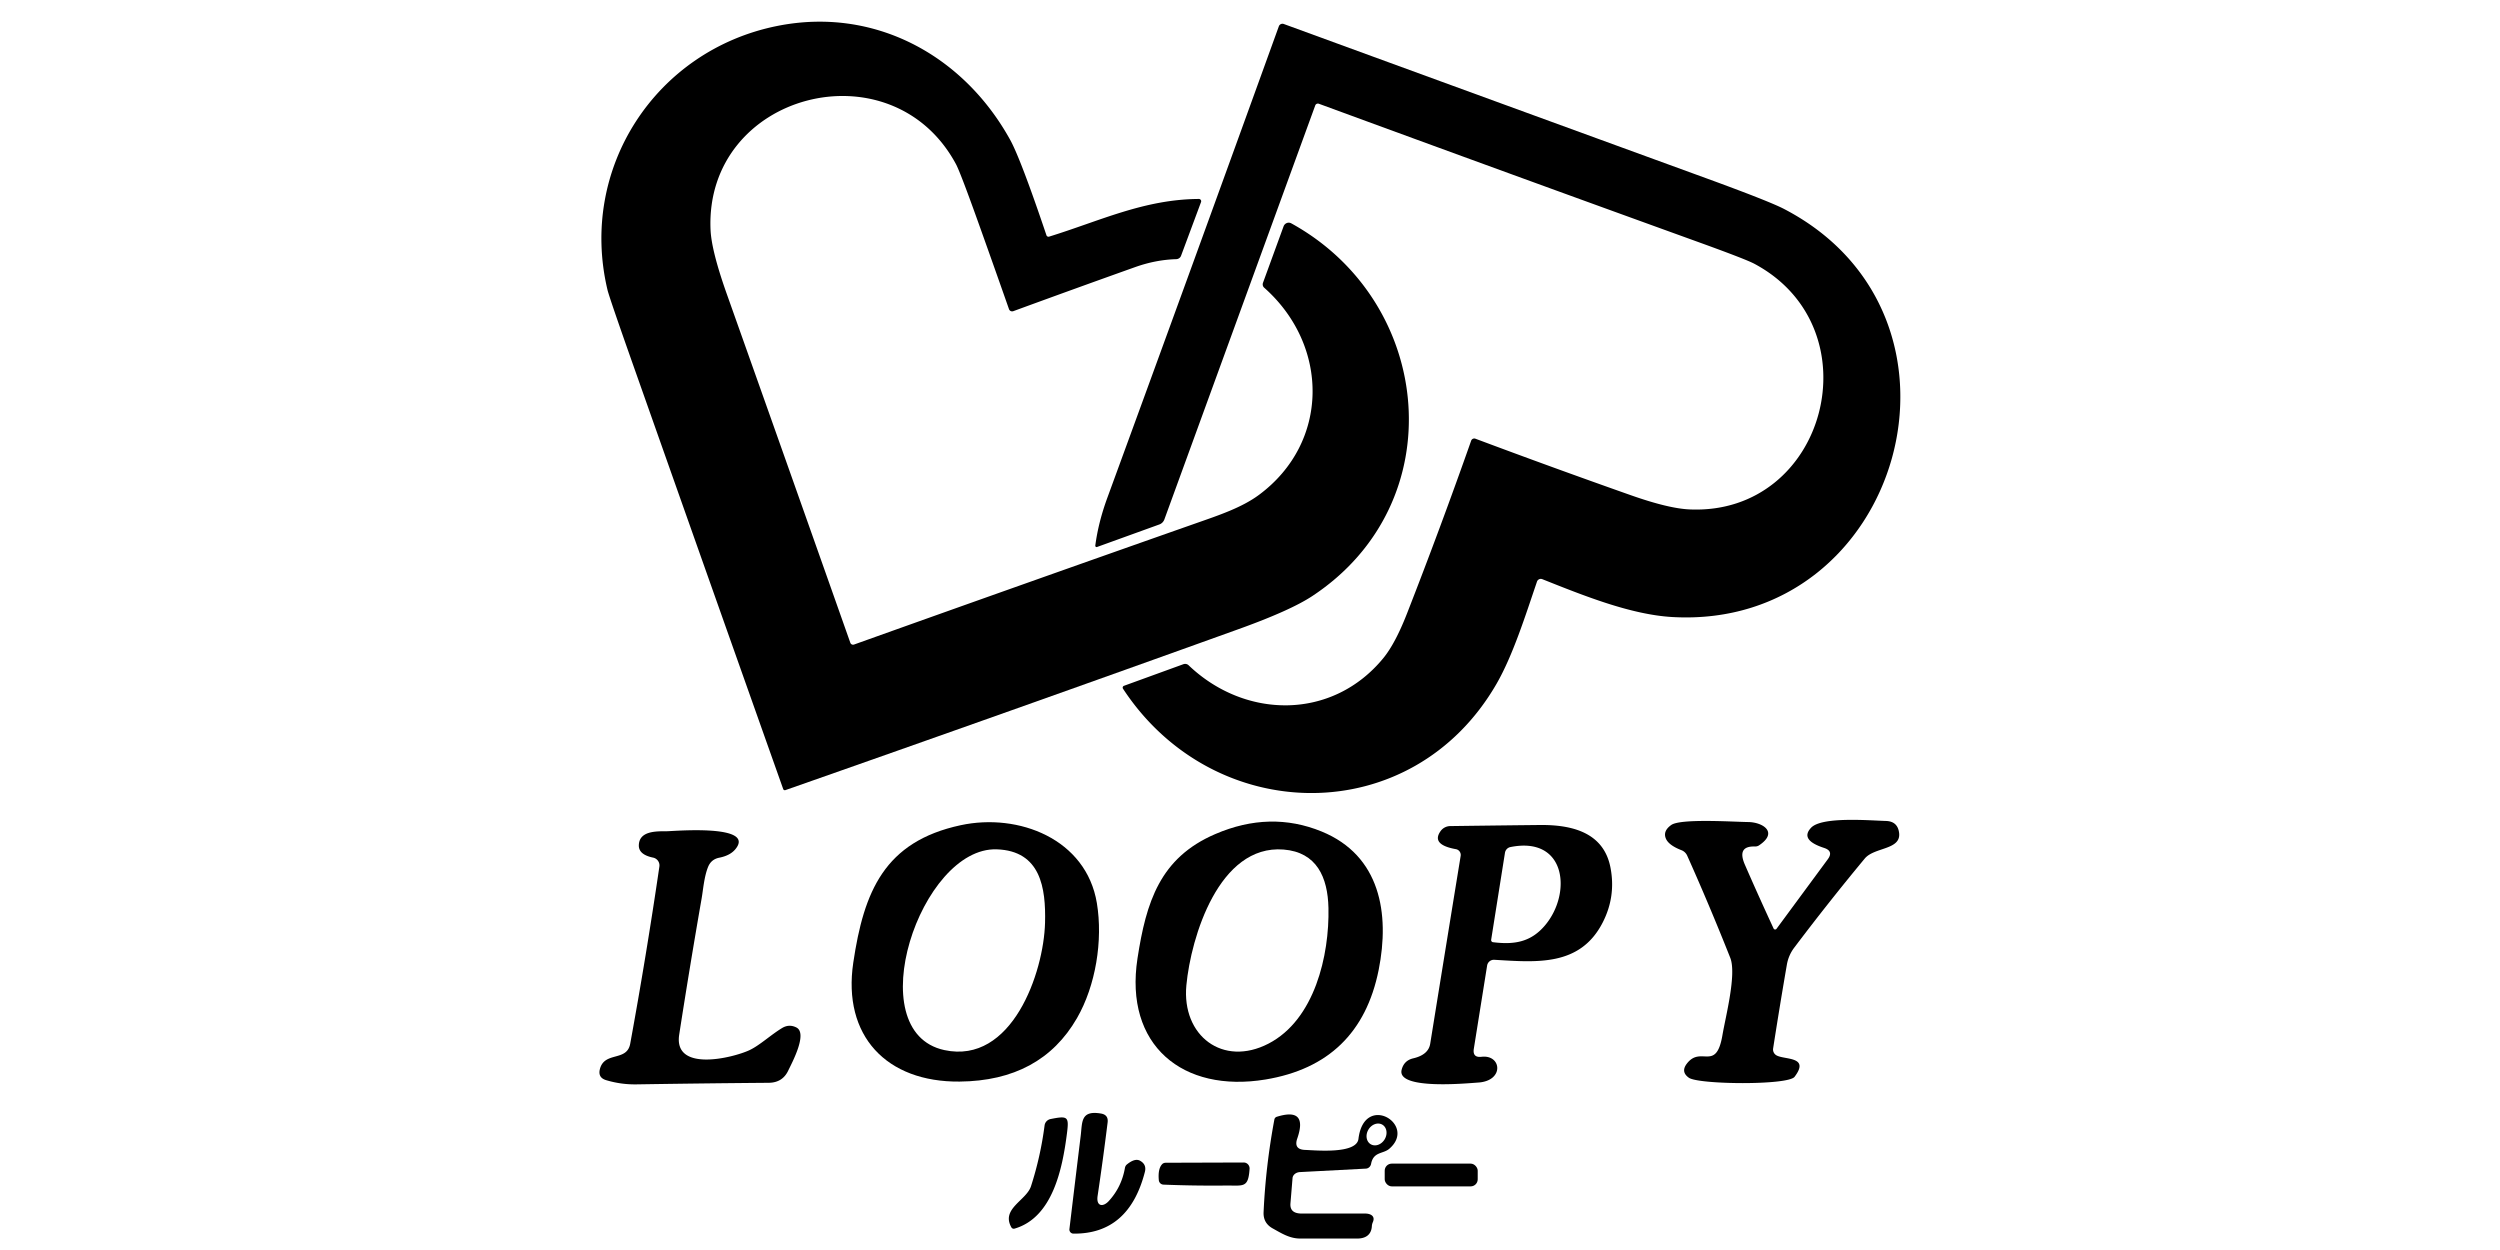 <?xml version="1.0" encoding="UTF-8" standalone="no"?>
<!DOCTYPE svg PUBLIC "-//W3C//DTD SVG 1.1//EN" "http://www.w3.org/Graphics/SVG/1.1/DTD/svg11.dtd">
<svg xmlns="http://www.w3.org/2000/svg" version="1.1" viewBox="0 0 600 300">
<path fill="#000000" d="
  M 251.79 56.79
  C 264.05 53.00 274.58 47.83 287.73 47.75
  A 0.55 0.55 10.2 0 1 288.25 48.49
  L 283.45 61.39
  A 1.29 1.24 8.8 0 1 282.30 62.20
  Q 277.41 62.34 272.45 64.10
  Q 257.70 69.36 243.19 74.68
  A 0.80 0.80 -19.9 0 1 242.16 74.20
  Q 238.70 64.34 235.27 54.74
  Q 230.51 41.39 229.43 39.39
  C 213.95 10.63 169.14 22.28 170.53 55.12
  Q 170.74 60.16 174.42 70.53
  Q 189.33 112.51 204.08 154.27
  A 0.70 0.69 -19.3 0 0 204.97 154.69
  Q 246.43 139.86 287.44 125.44
  C 292.51 123.66 298.04 121.82 302.14 118.78
  C 319.09 106.23 319.11 82.97 303.40 69.04
  A 1.10 1.04 -60.0 0 1 303.12 67.86
  L 308.06 54.32
  A 1.32 1.28 -65.5 0 1 309.90 53.60
  C 344.22 72.51 348.85 120.71 314.91 143.08
  Q 309.68 146.52 297.35 150.96
  Q 242.93 170.54 188.49 189.63
  A 0.41 0.41 70.4 0 1 187.97 189.38
  Q 169.99 138.69 152.27 88.49
  Q 146.23 71.39 145.80 69.58
  C 138.84 40.37 157.39 12.04 186.58 6.22
  C 209.68 1.60 231.12 13.08 242.44 33.56
  Q 244.98 38.17 251.15 56.47
  A 0.52 0.51 -18.1 0 0 251.79 56.79
  Z"
/>
<path fill="#000000" d="
  M 368.88 139.58
  C 366.11 147.71 363.12 157.23 359.20 164.06
  C 338.95 199.23 291.32 198.53 269.52 165.29
  A 0.47 0.47 -26.1 0 1 269.76 164.59
  L 284.01 159.41
  A 1.23 1.20 -32.7 0 1 285.27 159.67
  C 298.82 172.62 319.72 172.90 331.99 157.96
  Q 334.86 154.46 337.67 147.27
  Q 345.72 126.67 353.08 105.76
  A 0.79 0.79 20.1 0 1 354.10 105.29
  Q 372.63 112.23 391.37 118.84
  Q 400.42 122.03 405.47 122.26
  C 438.35 123.74 450.13 78.87 421.07 63.32
  Q 419.04 62.23 407.67 58.12
  Q 362.40 41.75 316.53 24.90
  A 0.68 0.67 19.9 0 0 315.66 25.30
  L 279.45 124.66
  A 2.07 1.94 -88.7 0 1 278.27 125.86
  L 263.28 131.28
  A 0.32 0.31 83.8 0 1 262.87 130.94
  Q 263.59 125.40 265.75 119.50
  Q 286.27 63.45 306.92 6.32
  A 0.93 0.92 -69.9 0 1 308.11 5.76
  Q 358.62 24.23 409.60 42.82
  Q 424.64 48.31 428.19 50.16
  C 477.86 76.03 456.42 151.17 401.39 148.09
  C 391.36 147.52 380.03 142.93 370.15 139.00
  A 0.97 0.97 20.3 0 0 368.88 139.58
  Z"
/>
<path fill="#000000" d="
  M 426.28 253.24
  C 428.12 254.42 434.52 253.41 430.69 258.44
  C 429.11 260.51 407.66 260.31 405.33 258.66
  Q 403.35 257.26 404.81 255.32
  C 408.21 250.79 411.86 257.44 413.39 248.41
  C 414.14 244.00 416.82 233.80 415.26 229.87
  Q 410.26 217.26 404.93 205.36
  A 2.51 2.48 88.3 0 0 403.56 204.05
  Q 400.36 202.81 399.76 201.13
  Q 399.12 199.39 401.11 197.99
  C 403.37 196.40 416.16 197.25 419.56 197.29
  C 423.07 197.33 426.92 199.75 422.12 202.92
  A 1.86 1.45 23.7 0 1 421.18 203.16
  Q 416.81 203.01 418.76 207.50
  Q 421.89 214.69 425.66 222.84
  A 0.41 0.41 51.2 0 0 426.36 222.92
  L 438.67 206.22
  Q 440.11 204.26 437.78 203.50
  Q 431.88 201.59 434.67 198.65
  C 437.25 195.94 448.56 196.91 452.63 197.03
  Q 455.46 197.12 455.79 199.93
  C 456.25 204.01 449.83 203.29 447.54 206.05
  Q 438.84 216.54 430.62 227.43
  Q 429.25 229.24 428.85 231.51
  Q 427.12 241.53 425.55 251.63
  A 1.62 1.62 20.7 0 0 426.28 253.24
  Z"
/>
<path fill="#000000" d="
  M 230.56 198.05
  C 244.47 195.06 260.70 201.35 263.25 216.75
  C 264.73 225.68 262.98 236.55 258.47 244.36
  Q 249.80 259.39 230.31 259.58
  C 212.77 259.75 202.16 248.62 204.79 231.01
  C 207.33 213.95 212.25 201.99 230.56 198.05
  Z
  M 250.81 221.47
  C 251.03 213.07 249.75 204.21 239.23 203.84
  C 220.91 203.21 206.09 247.58 226.64 252.02
  C 242.87 255.53 250.50 233.45 250.81 221.47
  Z"
/>
<path fill="#000000" d="
  M 303.72 259.08
  C 283.88 262.36 269.77 250.90 273.00 230.00
  C 275.08 216.52 278.36 205.88 291.68 200.17
  Q 304.85 194.51 317.19 199.56
  C 331.28 205.33 333.58 219.26 330.88 232.78
  Q 326.36 255.33 303.72 259.08
  Z
  M 308.05 203.89
  C 292.54 202.66 285.82 224.93 284.73 236.46
  C 283.58 248.59 293.49 256.14 304.44 250.47
  C 315.53 244.73 319.07 229.27 318.83 217.92
  C 318.67 210.51 316.00 204.52 308.05 203.89
  Z"
/>
<path fill="#000000" d="
  M 358.62 230.35
  A 1.65 1.64 -83.8 0 0 356.91 231.73
  L 353.72 251.69
  Q 353.37 253.89 355.57 253.63
  C 360.38 253.06 361.08 259.39 354.80 259.81
  C 352.30 259.97 335.19 261.66 336.39 256.76
  Q 336.94 254.52 339.18 254.00
  Q 342.82 253.15 343.25 250.50
  Q 346.98 227.37 350.56 205.41
  A 1.41 1.41 9.8 0 0 349.42 203.80
  Q 343.43 202.72 345.73 199.48
  A 2.89 2.89 -72.7 0 1 348.05 198.26
  Q 359.25 198.11 369.50 198.00
  C 376.98 197.92 384.84 199.61 386.51 208.20
  Q 387.86 215.15 384.64 221.41
  C 379.19 232.04 368.69 230.93 358.62 230.35
  Z
  M 361.19 204.68
  L 357.88 225.53
  A 0.52 0.51 -82.0 0 0 358.32 226.13
  C 363.45 226.77 367.45 226.11 370.86 222.02
  C 377.25 214.38 375.92 200.59 362.48 203.30
  A 1.68 1.64 88.9 0 0 361.19 204.68
  Z"
/>
<path fill="#000000" d="
  M 191.14 246.60
  C 193.89 248.01 190.07 255.07 189.18 256.93
  Q 187.81 259.84 184.50 259.87
  Q 168.63 260.00 152.75 260.25
  Q 149.04 260.31 145.48 259.24
  Q 143.44 258.63 143.98 256.56
  C 145.10 252.27 150.45 254.85 151.25 250.50
  Q 155.13 229.31 158.25 207.98
  A 1.91 1.91 -79.9 0 0 156.75 205.83
  Q 153.25 205.11 153.32 202.85
  C 153.42 199.42 157.43 199.50 160.00 199.50
  C 161.44 199.50 181.53 197.70 176.49 203.81
  Q 175.24 205.33 172.62 205.85
  Q 170.68 206.23 169.94 208.06
  C 168.99 210.40 168.75 213.58 168.40 215.58
  Q 165.55 231.92 163.01 248.31
  C 161.60 257.42 175.89 253.89 179.85 252.05
  C 182.31 250.90 185.00 248.36 187.70 246.73
  Q 189.39 245.71 191.14 246.60
  Z"
/>
<path fill="#000000" d="
  M 257.62 296.07
  A 0.98 0.98 4.0 0 1 256.66 294.97
  Q 258.04 283.44 259.37 272.57
  C 259.77 269.28 259.33 266.42 264.24 267.25
  Q 266.05 267.56 265.83 269.38
  Q 264.70 278.51 263.43 286.99
  C 263.04 289.52 264.68 289.79 266.09 288.27
  Q 269.17 284.93 269.98 280.32
  A 1.47 1.20 79.4 0 1 270.43 279.49
  Q 272.38 277.89 273.62 278.58
  Q 275.23 279.48 274.77 281.26
  Q 270.93 296.21 257.62 296.07
  Z"
/>
<path fill="#000000" d="
  M 305.43 294.81
  Q 303.15 293.54 303.26 290.94
  Q 303.76 279.86 305.85 268.68
  A 0.84 0.83 86.6 0 1 306.42 268.03
  Q 313.96 265.68 311.35 273.22
  Q 310.42 275.88 313.23 275.98
  C 315.83 276.08 325.59 277.02 326.03 273.33
  C 327.39 262.08 340.24 269.92 333.40 275.73
  C 331.91 276.98 329.62 276.37 329.06 279.33
  A 1.41 1.32 -85.5 0 1 327.81 280.47
  L 311.99 281.30
  A 1.90 1.56 0.4 0 0 310.21 282.74
  L 309.71 288.80
  Q 309.50 291.25 312.40 291.25
  Q 320.06 291.25 327.62 291.25
  C 328.92 291.25 330.12 291.84 329.49 293.30
  Q 329.27 293.80 329.25 294.25
  C 329.14 296.31 327.80 297.25 325.74 297.25
  Q 318.90 297.25 312.05 297.25
  C 309.50 297.25 307.56 295.99 305.43 294.81
  Z
  M 328.972 274.615
  A 2.73 2.27 120.8 0 0 332.32 273.432
  A 2.73 2.27 120.8 0 0 331.768 269.925
  A 2.73 2.27 120.8 0 0 328.42 271.108
  A 2.73 2.27 120.8 0 0 328.972 274.615
  Z"
/>
<path fill="#000000" d="
  M 250.70 270.11
  A 1.81 1.80 -2.3 0 1 252.13 268.57
  C 256.30 267.74 256.59 267.98 256.07 272.01
  C 255.00 280.40 252.67 292.20 243.49 294.87
  A 0.67 0.63 -21.8 0 1 242.74 294.58
  C 240.18 290.09 246.33 288.12 247.44 284.69
  Q 249.73 277.59 250.70 270.11
  Z"
/>
<path fill="#000000" d="
  M 279.23 284.31
  A 1.17 1.16 88.3 0 1 278.12 283.26
  Q 277.86 280.51 278.93 279.39
  A 1.30 0.97 16.0 0 1 279.80 279.06
  L 298.48 279.00
  A 1.43 1.41 -88.5 0 1 299.90 280.51
  C 299.59 285.24 298.40 284.48 294.14 284.53
  Q 286.67 284.61 279.23 284.31
  Z"
/>
<rect fill="#000000" x="332.33" y="279.27" width="22.32" height="5.46" rx="1.69"/>
</svg>

